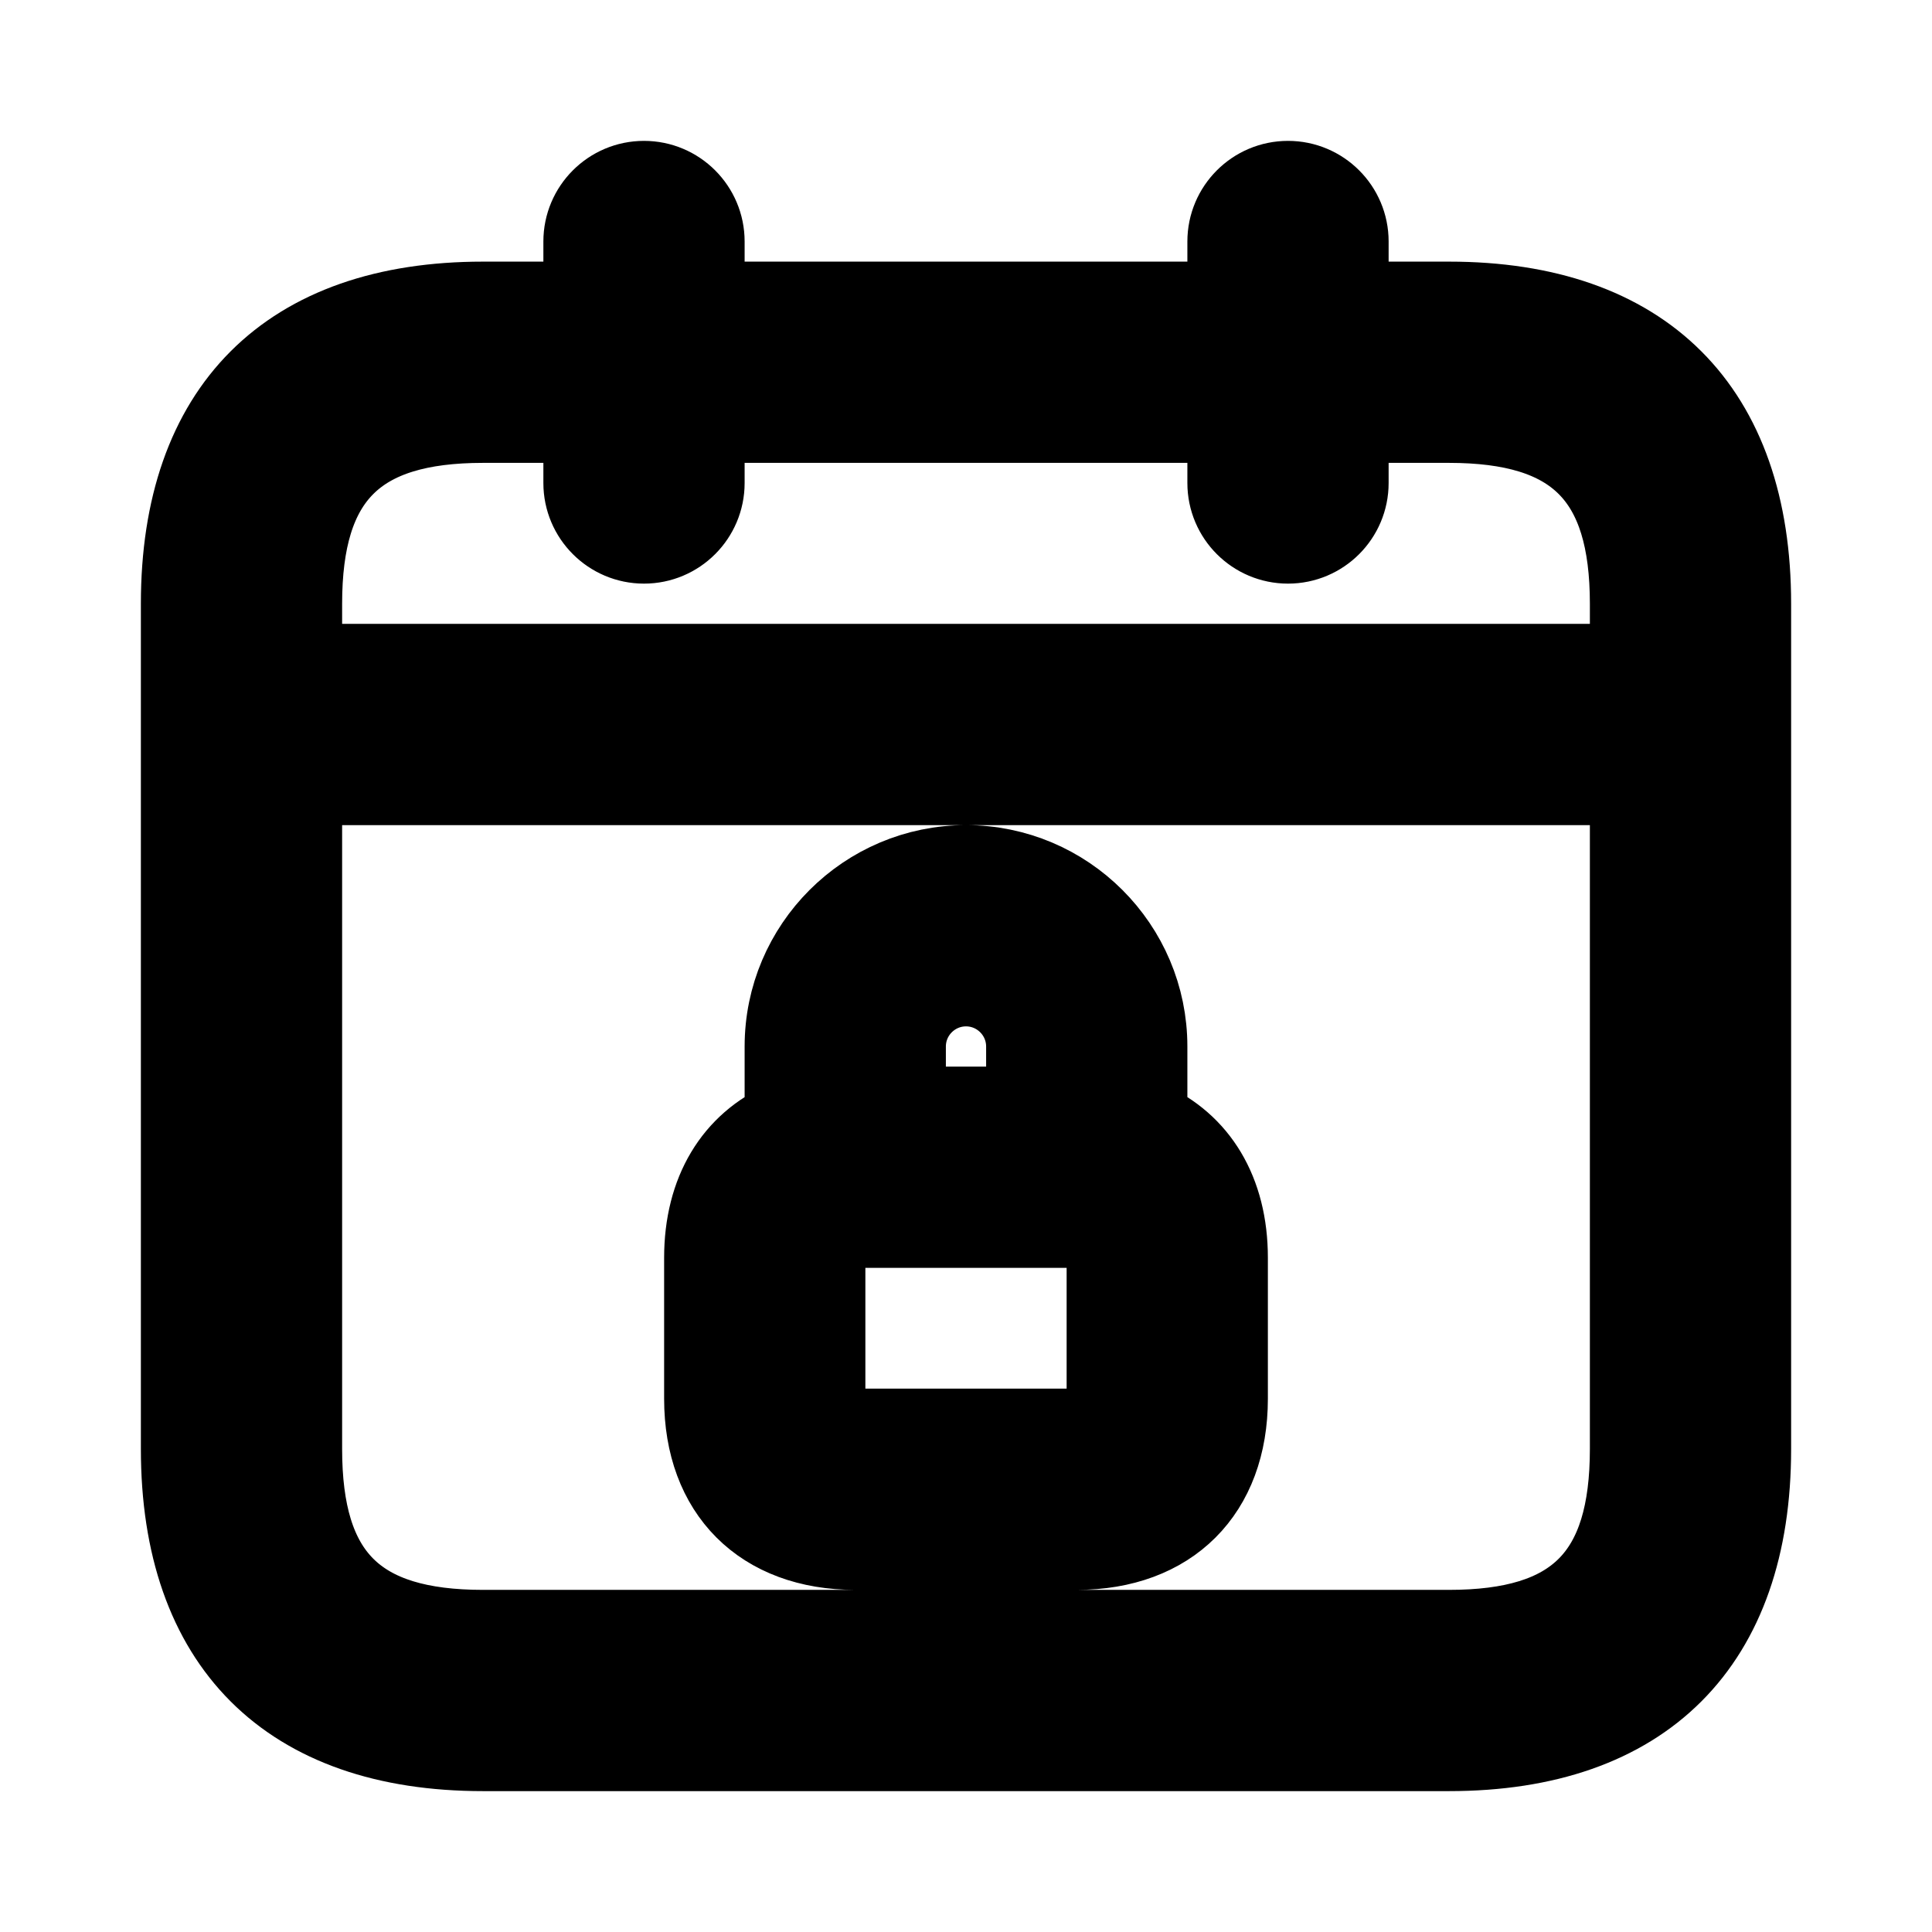 <svg viewBox="0 0 24 24" fill="currentColor" stroke="currentColor" xmlns="http://www.w3.org/2000/svg">
<path d="M18 3.75H16.75V3C16.75 2.586 16.414 2.25 16 2.25C15.586 2.25 15.25 2.586 15.25 3V3.75H8.75V3C8.75 2.586 8.414 2.25 8 2.25C7.586 2.25 7.25 2.586 7.25 3V3.75H6C3.582 3.75 2.25 5.082 2.25 7.5V18C2.25 20.418 3.582 21.75 6 21.75H18C20.418 21.75 21.75 20.418 21.75 18V7.5C21.75 5.082 20.418 3.75 18 3.75ZM6 5.25H7.25V6C7.25 6.414 7.586 6.75 8 6.75C8.414 6.75 8.75 6.414 8.75 6V5.25H15.25V6C15.25 6.414 15.586 6.75 16 6.75C16.414 6.75 16.75 6.414 16.75 6V5.25H18C19.577 5.25 20.25 5.923 20.25 7.5V8.25H3.75V7.5C3.75 5.923 4.423 5.25 6 5.25ZM18 20.25H6C4.423 20.25 3.75 19.577 3.75 18V9.75H20.25V18C20.25 19.577 19.577 20.25 18 20.25ZM14.25 13.927V13C14.25 11.759 13.24 10.75 12 10.75C10.76 10.75 9.75 11.759 9.75 13V13.927C9.121 14.204 8.75 14.8 8.75 15.625V17.375C8.75 18.532 9.469 19.25 10.625 19.25H13.375C14.531 19.25 15.25 18.532 15.25 17.375V15.625C15.25 14.8 14.879 14.204 14.25 13.927ZM12 12.25C12.413 12.25 12.75 12.586 12.75 13V13.75H11.25V13C11.25 12.586 11.587 12.25 12 12.25ZM13.75 17.375C13.75 17.711 13.712 17.75 13.375 17.75H10.625C10.288 17.75 10.25 17.711 10.25 17.375V15.625C10.25 15.345 10.287 15.275 10.49 15.258C10.494 15.258 10.497 15.26 10.5 15.26C10.507 15.26 10.512 15.256 10.519 15.256C10.554 15.254 10.581 15.25 10.625 15.25H13.375C13.419 15.25 13.447 15.254 13.481 15.256C13.488 15.256 13.493 15.26 13.5 15.26C13.504 15.26 13.507 15.258 13.51 15.258C13.712 15.275 13.75 15.346 13.75 15.625V17.375Z" />
</svg>

